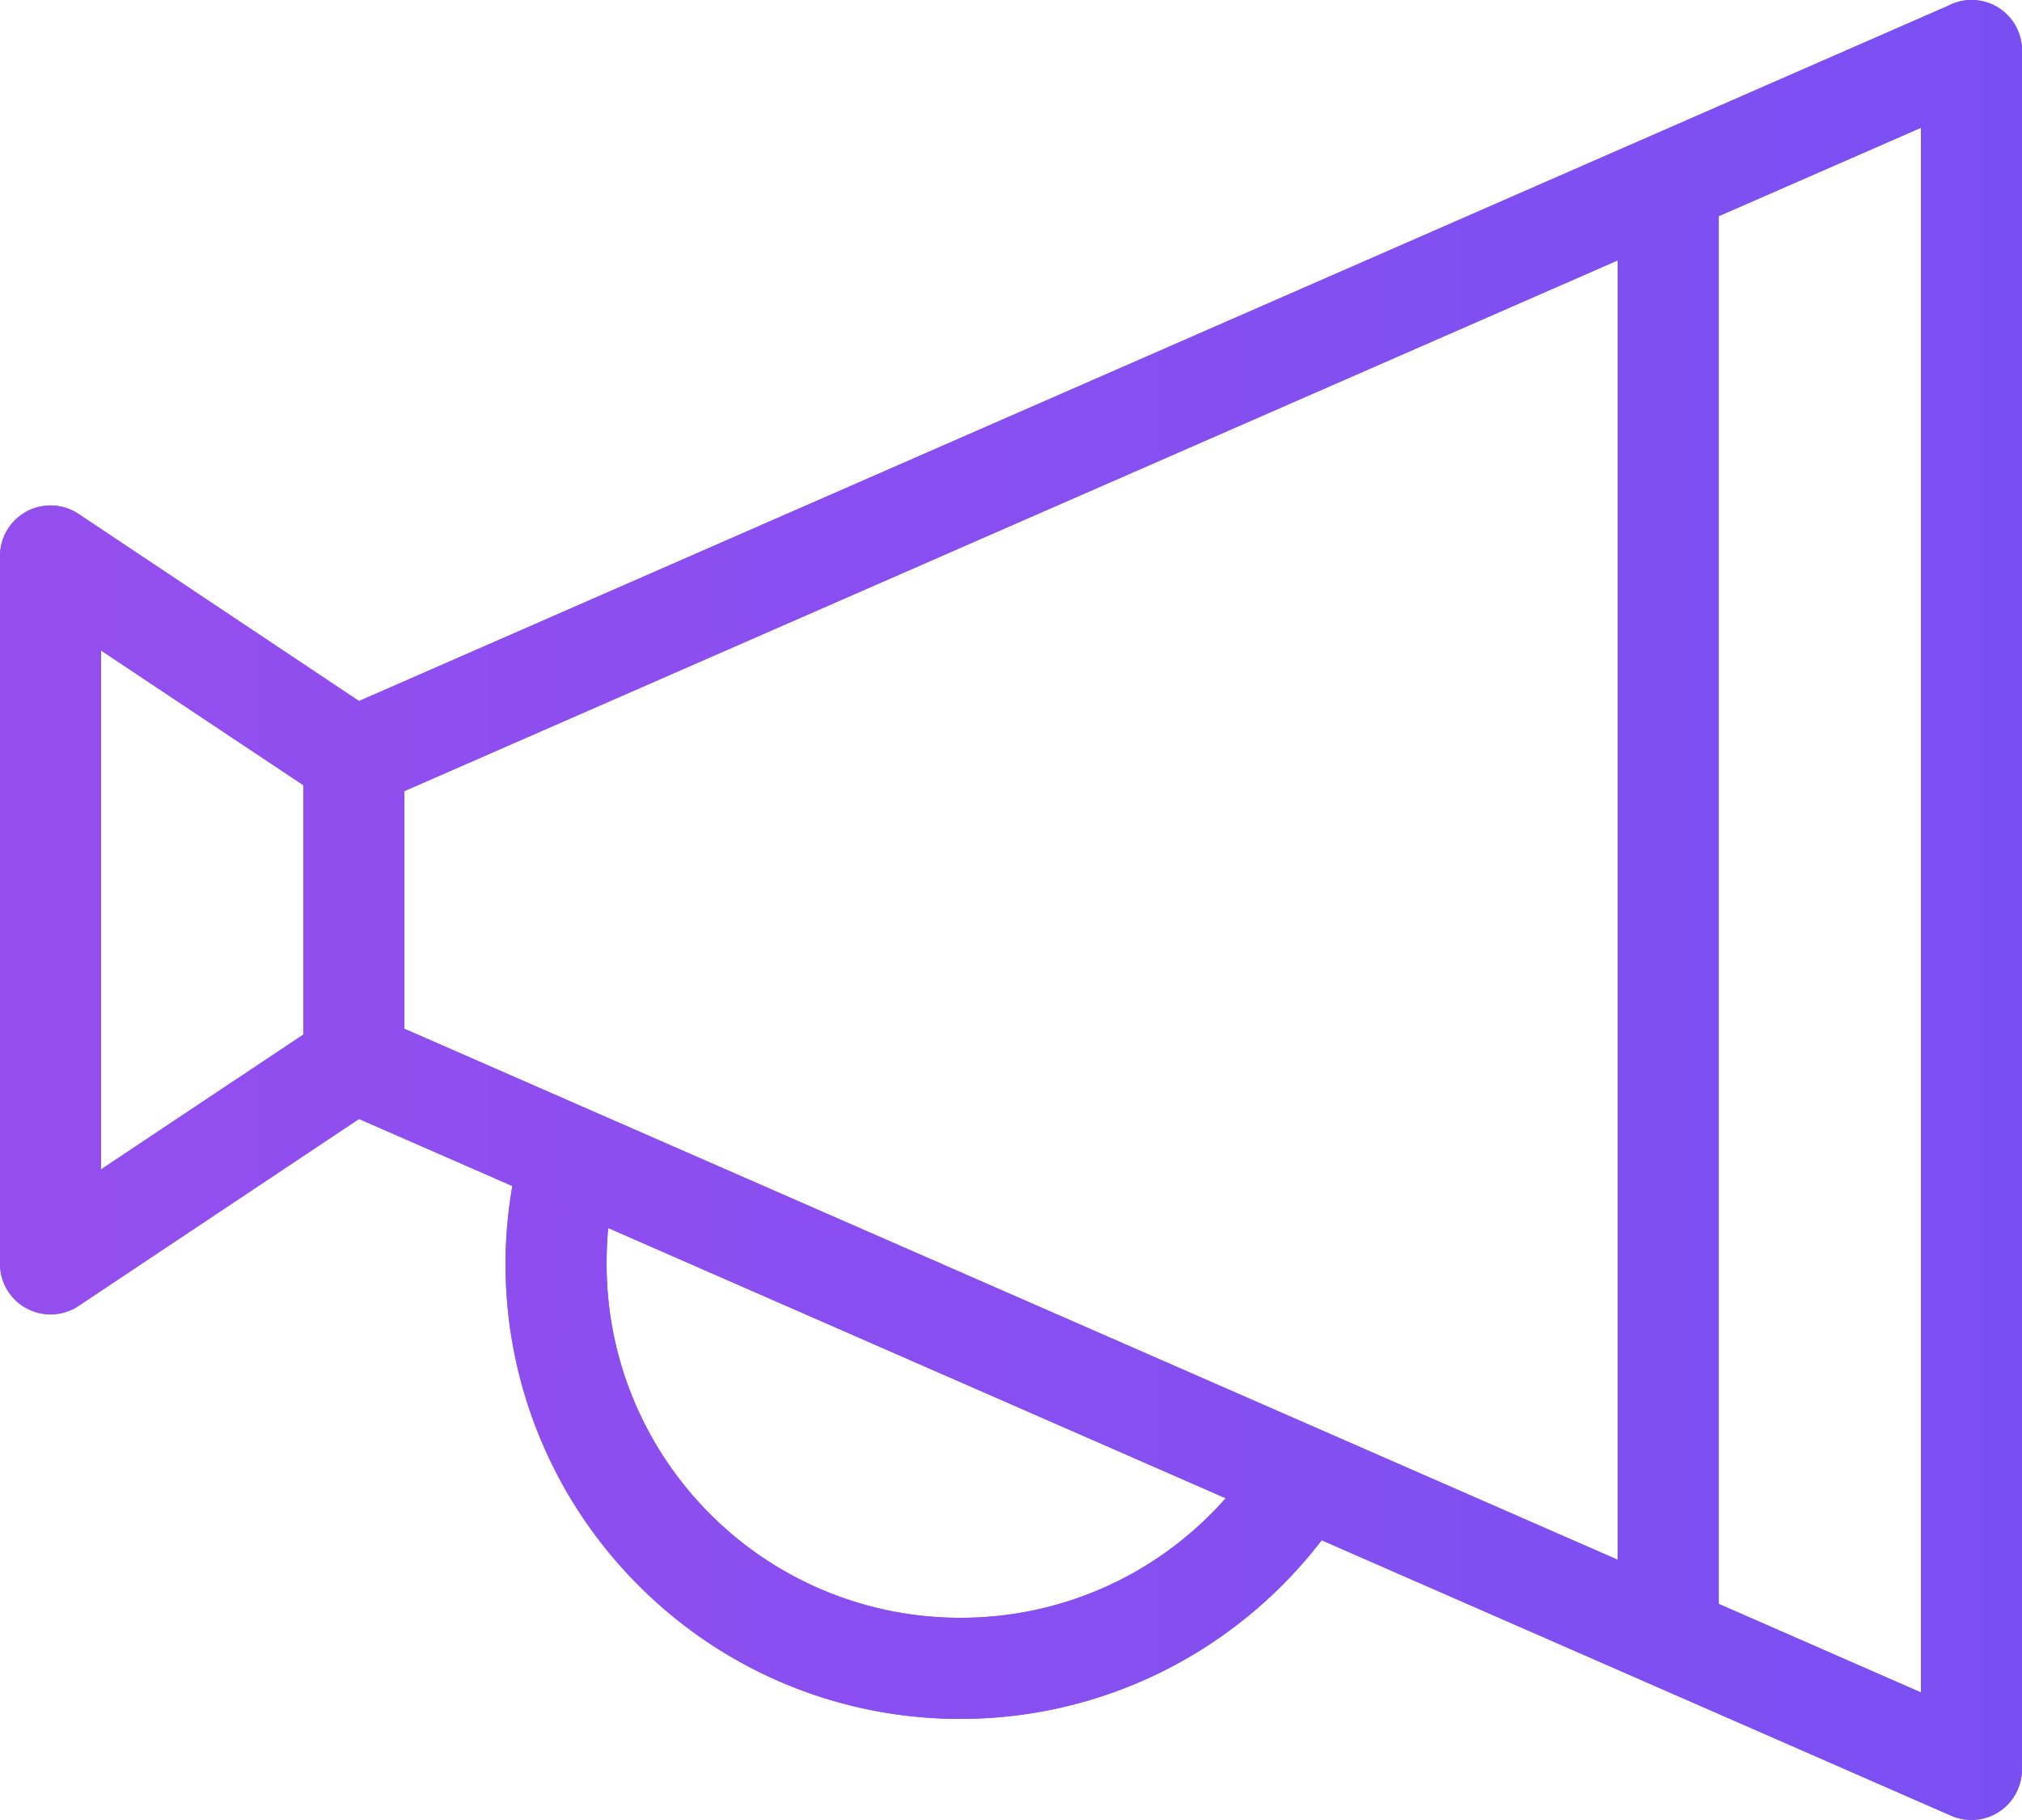 <svg width="60" height="54" viewBox="0 0 60 54" fill="none" xmlns="http://www.w3.org/2000/svg"><path fill-rule="evenodd" clip-rule="evenodd" d="M57.002 3.79l-6 2.623v41.175l6 2.627V3.79zm-9 3.936L11.998 23.473v7.05L48 46.277V7.726zM39.218 45.7a13.593 13.593 0 0 1-4.173 3.604A13.462 13.462 0 0 1 28.501 51a13.45 13.45 0 0 1-9.546-3.955 13.46 13.46 0 0 1-3.751-11.855l-4.551-1.99-8.32 5.546A1.5 1.5 0 0 1 0 37.5v-21a1.5 1.5 0 0 1 2.333-1.25l8.32 5.55L57.793.179A1.496 1.496 0 0 1 60 1.5v51.005a1.53 1.53 0 0 1-.129.597 1.496 1.496 0 0 1-1.967.773L39.22 45.7zm-5.627.99a10.56 10.56 0 0 0 2.78-2.237l-18.323-8.017c-.033.338-.048.692-.048 1.064 0 2.9 1.175 5.526 3.073 7.424A10.47 10.47 0 0 0 28.5 48a10.45 10.45 0 0 0 5.09-1.31zM9 23.296L2.998 19.3v15.396l6.003-4v-7.4z" fill="#8862F1"/><path fill-rule="evenodd" clip-rule="evenodd" d="M57.002 3.79l-6 2.623v41.175l6 2.627V3.79zm-9 3.936L11.998 23.473v7.05L48 46.277V7.726zM39.218 45.7a13.593 13.593 0 0 1-4.173 3.604A13.462 13.462 0 0 1 28.501 51a13.45 13.45 0 0 1-9.546-3.955 13.46 13.46 0 0 1-3.751-11.855l-4.551-1.99-8.32 5.546A1.5 1.5 0 0 1 0 37.5v-21a1.5 1.5 0 0 1 2.333-1.25l8.32 5.55L57.793.179A1.496 1.496 0 0 1 60 1.5v51.005a1.53 1.53 0 0 1-.129.597 1.496 1.496 0 0 1-1.967.773L39.22 45.7zm-5.627.99a10.56 10.56 0 0 0 2.78-2.237l-18.323-8.017c-.033.338-.048.692-.048 1.064 0 2.9 1.175 5.526 3.073 7.424A10.47 10.47 0 0 0 28.5 48a10.45 10.45 0 0 0 5.09-1.31zM9 23.296L2.998 19.3v15.396l6.003-4v-7.4z" fill="url(#a)"/><defs><linearGradient id="a" x1="60" y1="36.703" x2="0" y2="36.703" gradientUnits="userSpaceOnUse"><stop stop-color="#7A4FF2"/><stop offset="1" stop-color="#954EEE"/></linearGradient></defs></svg>